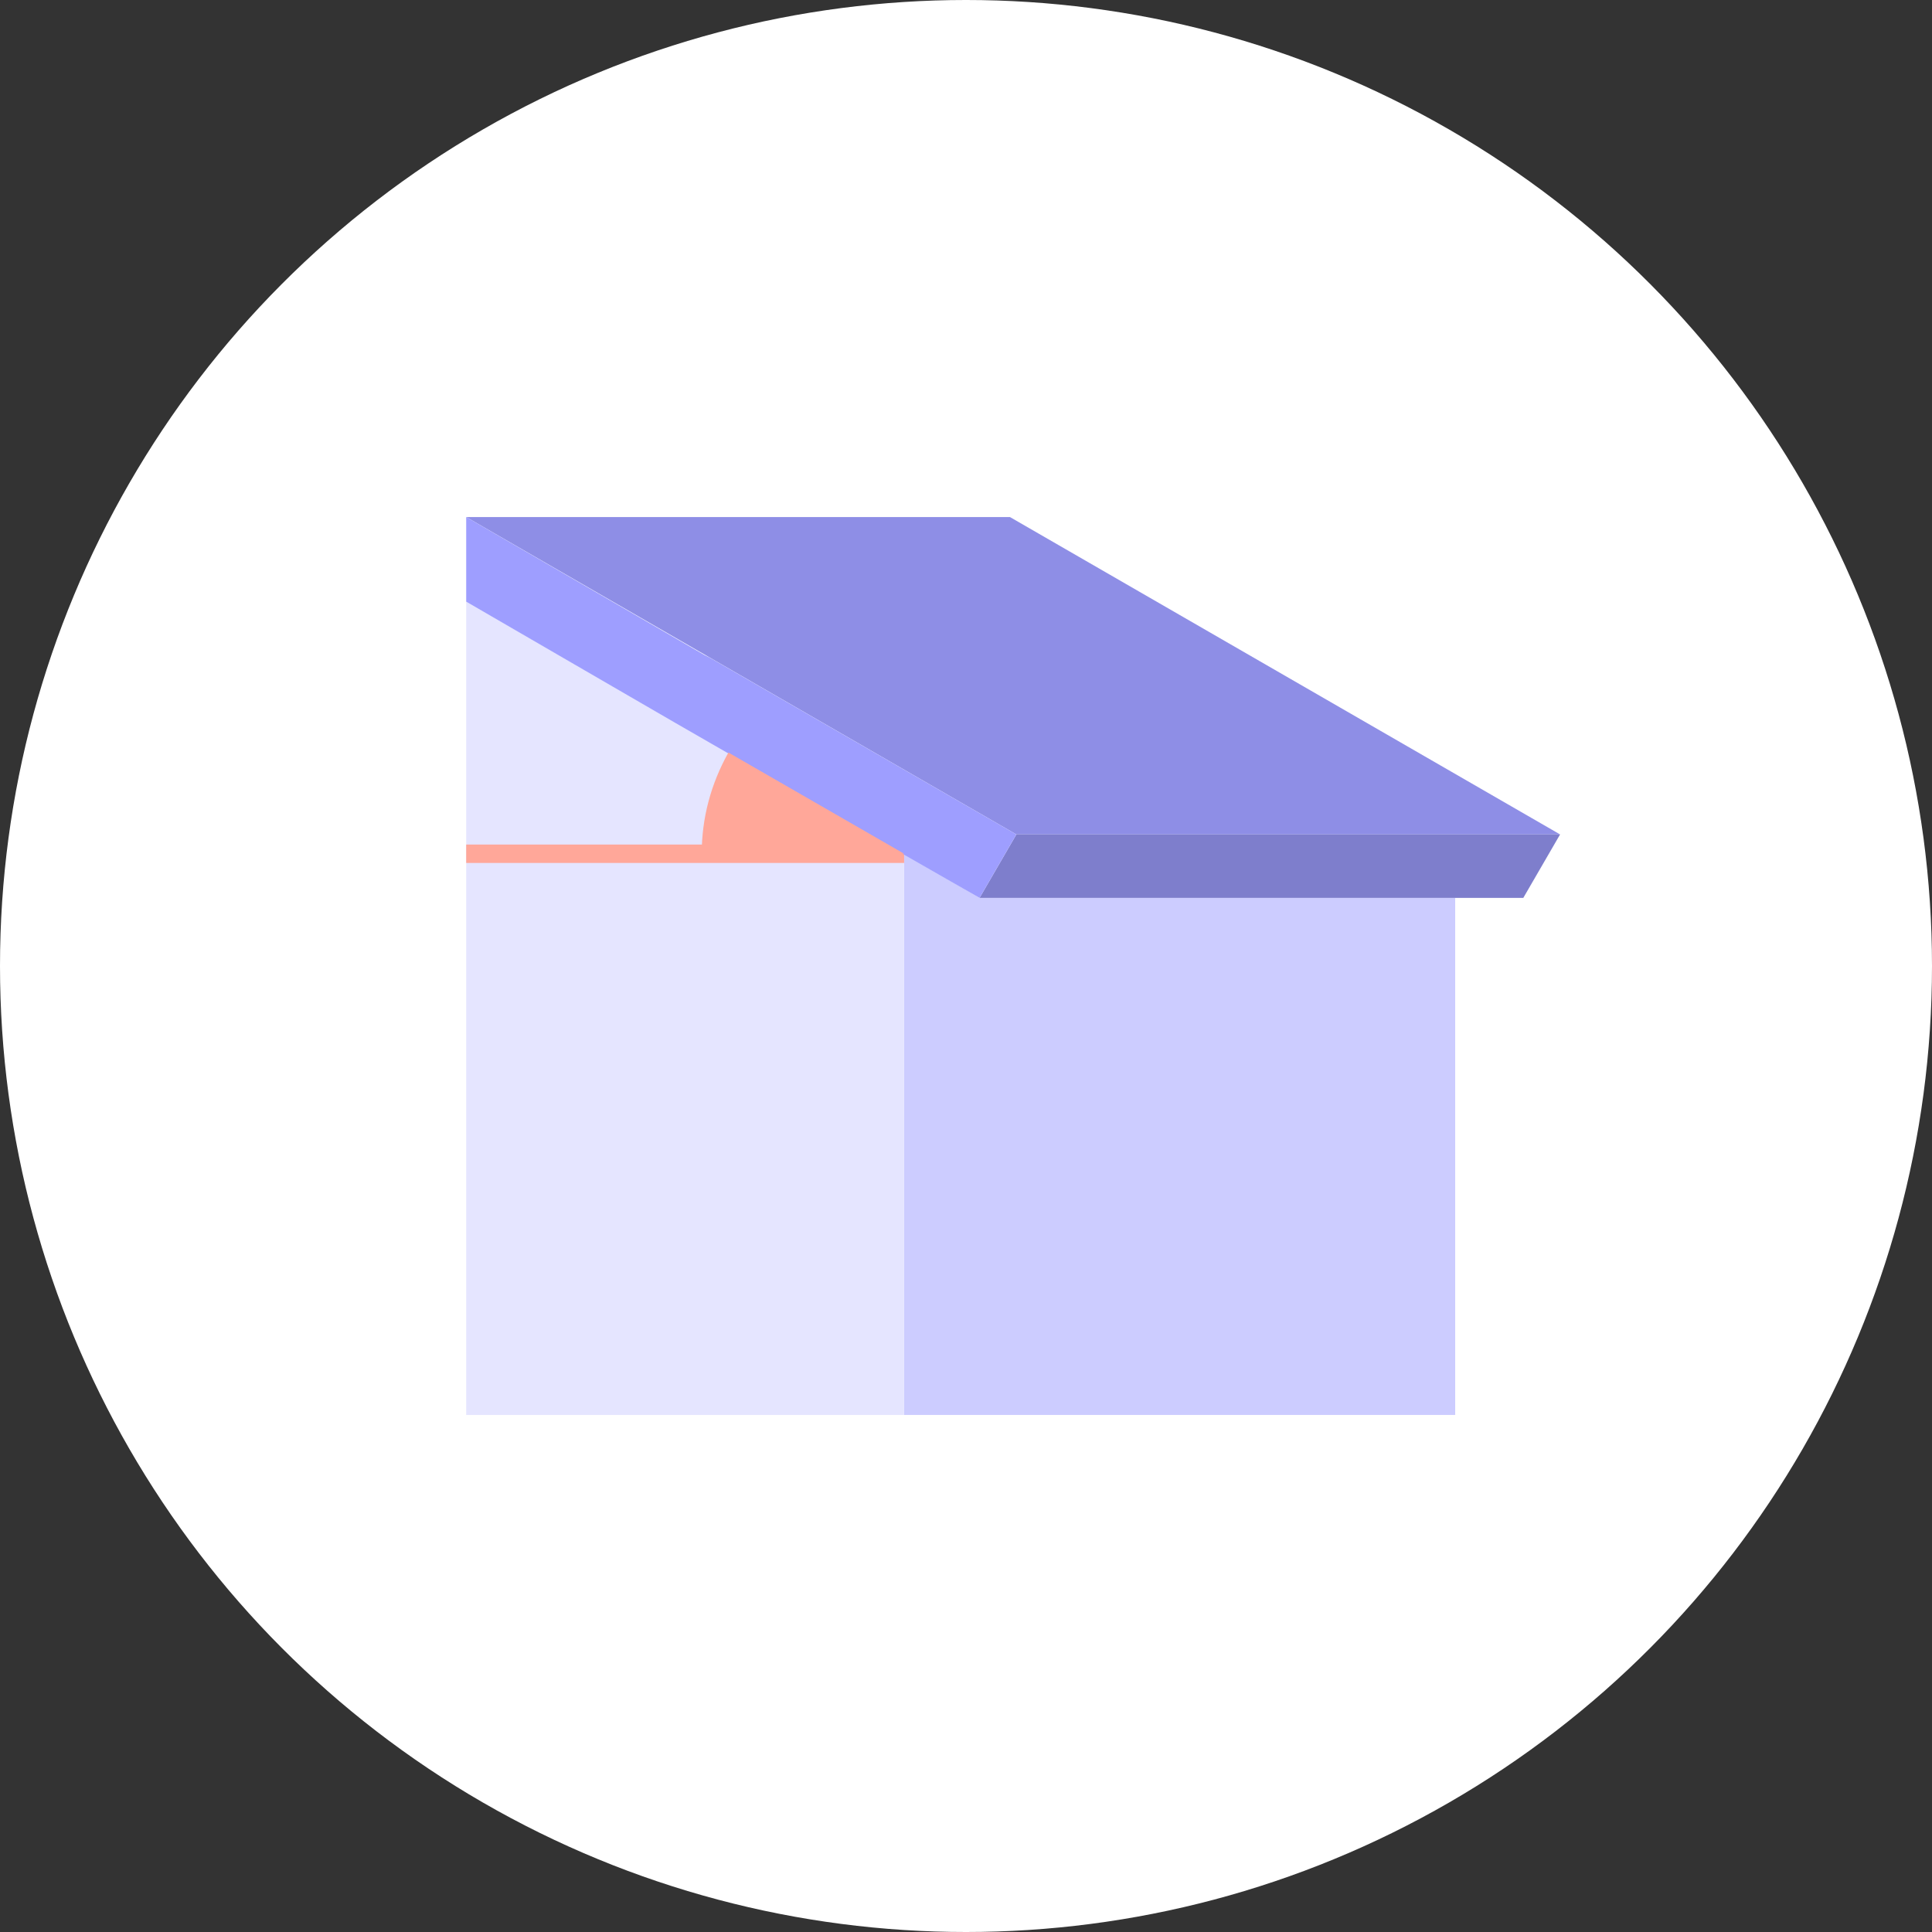 <?xml version="1.0" encoding="utf-8"?>
<!-- Generator: Adobe Illustrator 24.1.3, SVG Export Plug-In . SVG Version: 6.00 Build 0)  -->
<svg version="1.1" id="Layer_1" xmlns="http://www.w3.org/2000/svg" xmlns:xlink="http://www.w3.org/1999/xlink" x="0px" y="0px"
	 viewBox="0 0 210 210" style="enable-background:new 0 0 210 210;" xml:space="preserve">
<rect x="0" y="0" width="210" height="210" fill="#333333" stroke="none"/>
<style type="text/css">
	.st0{fill:#FFFFFF;}
	.st1{fill:#CCCCFF;}
	.st2{fill:#E5E5FF;}
	.st3{fill:none;stroke:#FFA799;stroke-width:2;stroke-miterlimit:10;}
	.st4{fill:#8E8EE6;}
	.st5{fill:#7E7ECC;}
	.st6{fill:#9E9EFF;}
	.st7{fill:#FFA799;}
</style>
<g id="_30-degree-hover-state" transform="translate(-15 0)">
	<circle id="ellipse" class="st0" cx="120" cy="105" r="105"/>
	<g id="icon" transform="translate(70.674 61.199)">
		<path id="Path_785" class="st1" d="M42.6,31.6v61h59.9V36.4H50.8L42.6,31.6z"/>
		<path id="Path_786" class="st2" d="M42.6,31.6v61H-5V4.2L42.6,31.6z"/>
		<line id="Line_17" class="st3" x1="42.6" y1="31.6" x2="-5" y2="31.6"/>
		<path id="Path_787" class="st4" d="M54.1-5H-5l59.8,34.5h59.1L54.1-5z"/>
		<path id="Path_788" class="st5" d="M54.8,29.5l-4,6.9h59.1l4-6.9C113.9,29.5,54.8,29.5,54.8,29.5z"/>
		<path id="Path_789" class="st6" d="M54.8,29.5l-4,6.9l-8.2-4.7l-25-14.4L-5,4.2V-5l25.9,15l0.6,0.3L54.8,29.5z"/>
		<path id="Path_790" class="st7" d="M42.6,31.6h-22c0-3.9,1-7.6,2.9-11L42.6,31.6z"/>
	</g>
</g>
</svg>
